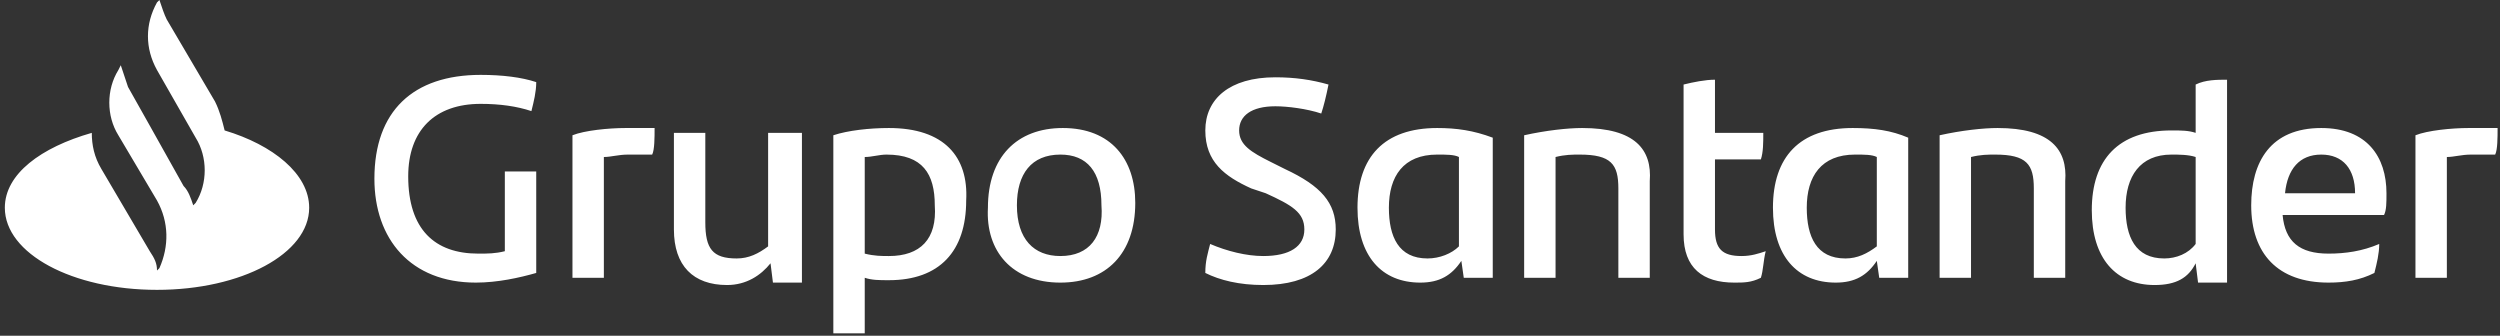 <?xml version="1.0" encoding="UTF-8"?>
<!-- Generator: Adobe Illustrator 22.0.1, SVG Export Plug-In . SVG Version: 6.00 Build 0)  -->
<svg version="1.1" id="Capa_1" xmlns="http://www.w3.org/2000/svg" xmlns:xlink="http://www.w3.org/1999/xlink" x="0px" y="0px" viewBox="0 0 103.5 13.9" style="enable-background:new 0 0 103.5 13.9;" xml:space="preserve">
<rect x="0" y="0" width="103.5" height="13.9" fill="#333333" stroke="none"/>
<style type="text/css">
	.st0{fill:#FFFFFF;}
</style>
<path class="st0" d="M12.8,8.6c0,1.9-2.8,3.4-6.3,3.4C3,12,0.2,10.5,0.2,8.6c0-1.4,1.5-2.5,3.6-3.1c0,0.5,0.1,1,0.4,1.5l2,3.4  c0.2,0.3,0.3,0.5,0.3,0.8l0.1-0.1C7,10.2,7,9.2,6.5,8.3L4.9,5.6l0,0c-0.5-0.8-0.5-1.9,0-2.7L5,2.7C5.1,3,5.2,3.3,5.3,3.6l0.9,1.6  l1.4,2.5C7.8,7.9,7.9,8.2,8,8.5l0.1-0.1c0.5-0.8,0.5-1.9,0-2.7L6.5,2.9C6,2,6,1,6.5,0.1L6.6,0c0.1,0.3,0.2,0.6,0.3,0.8l2,3.4  c0.2,0.4,0.3,0.8,0.4,1.2C11.3,6,12.8,7.2,12.8,8.6 M52.3,11.8c2,0,3-0.9,3-2.3c0-1.1-0.6-1.8-2.1-2.5l-0.6-0.3  c-0.8-0.4-1.3-0.7-1.3-1.3c0-0.6,0.5-1,1.5-1c0.5,0,1.3,0.1,1.9,0.3C54.8,4.4,54.9,4,55,3.5c-0.7-0.2-1.4-0.3-2.2-0.3  c-1.9,0-2.9,0.9-2.9,2.2c0,1.3,0.8,1.9,1.9,2.4L52.4,8C53.5,8.5,54,8.8,54,9.5c0,0.7-0.6,1.1-1.7,1.1c-0.7,0-1.5-0.2-2.2-0.5  c-0.1,0.4-0.2,0.7-0.2,1.2C50.5,11.6,51.3,11.8,52.3,11.8 M59.5,5.3c-2.2,0-3.3,1.2-3.3,3.3c0,2,1,3.1,2.6,3.1  c0.8,0,1.3-0.3,1.7-0.9l0.1,0.7h1.2V5.7C61,5.4,60.3,5.3,59.5,5.3 M59.1,10.7c-1.2,0-1.6-0.9-1.6-2.1c0-1.3,0.6-2.2,2-2.2  c0.4,0,0.7,0,0.9,0.1v3.7C60.1,10.5,59.6,10.7,59.1,10.7 M65.5,5.3c-0.6,0-1.5,0.1-2.4,0.3v5.9h1.3v-5c0.4-0.1,0.7-0.1,1-0.1  c1.3,0,1.6,0.4,1.6,1.4v3.7h1.3v-4C68.4,6.2,67.7,5.3,65.5,5.3 M71,9.5V6.6h1.9C73,6.3,73,5.9,73,5.5H71V3.3c-0.4,0-0.9,0.1-1.3,0.2  v6.2c0,1.4,0.8,2,2.1,2c0.4,0,0.7,0,1.1-0.2c0.1-0.3,0.1-0.7,0.2-1.1c-0.3,0.1-0.6,0.2-1,0.2C71.3,10.6,71,10.3,71,9.5 M76.7,5.3  c-2.2,0-3.3,1.2-3.3,3.3c0,2,1,3.1,2.6,3.1c0.8,0,1.3-0.3,1.7-0.9l0.1,0.7h1.2V5.7C78.3,5.4,77.6,5.3,76.7,5.3 M76.4,10.7  c-1.2,0-1.6-0.9-1.6-2.1c0-1.3,0.6-2.2,2-2.2c0.4,0,0.7,0,0.9,0.1v3.7C77.3,10.5,76.9,10.7,76.4,10.7 M82.7,5.3  c-0.6,0-1.5,0.1-2.4,0.3v5.9h1.3v-5c0.4-0.1,0.7-0.1,1-0.1c1.3,0,1.6,0.4,1.6,1.4v3.7h1.3v-4C85.6,6.2,84.9,5.3,82.7,5.3 M90.9,3.5  v2c-0.3-0.1-0.6-0.1-1-0.1c-2.2,0-3.3,1.2-3.3,3.3c0,2,1,3.1,2.6,3.1c0.9,0,1.4-0.3,1.7-0.9l0.1,0.8h1.2V3.3  C91.8,3.3,91.3,3.3,90.9,3.5 M89.6,10.7c-1.2,0-1.6-0.9-1.6-2.1c0-1.3,0.6-2.2,1.9-2.2c0.3,0,0.7,0,1,0.1v3.6  C90.6,10.5,90.1,10.7,89.6,10.7 M98.8,8c0-1.5-0.8-2.7-2.7-2.7c-2.1,0-2.9,1.4-2.9,3.2c0,2,1.1,3.2,3.2,3.2c0.7,0,1.3-0.1,1.9-0.4  c0.1-0.4,0.2-0.8,0.2-1.2c-0.7,0.3-1.4,0.4-2.1,0.4c-1.2,0-1.8-0.5-1.9-1.6h4.2C98.8,8.7,98.8,8.4,98.8,8 M96.1,6.4  C97,6.4,97.5,7,97.5,8h-2.9C94.7,7,95.2,6.4,96.1,6.4 M102.2,5.3c-0.7,0-1.7,0.1-2.2,0.3v5.9h1.3V6.5c0.3,0,0.6-0.1,1-0.1  c0.4,0,0.7,0,1,0c0.1-0.2,0.1-0.7,0.1-1.1C103,5.3,102.6,5.3,102.2,5.3 M20.9,7.1v3.3c-0.4,0.1-0.7,0.1-1.1,0.1  c-1.8,0-2.9-1-2.9-3.2c0-1.9,1.1-3,3-3c0.8,0,1.5,0.1,2.1,0.3c0.1-0.4,0.2-0.8,0.2-1.2c-0.6-0.2-1.4-0.3-2.3-0.3  c-2.8,0-4.4,1.5-4.4,4.3c0,2.5,1.5,4.3,4.2,4.3c0.9,0,1.8-0.2,2.5-0.4V7.1H20.9z M25.9,5.3c-0.7,0-1.7,0.1-2.2,0.3v5.9H25V6.5  c0.3,0,0.6-0.1,1-0.1c0.4,0,0.7,0,1,0c0.1-0.2,0.1-0.7,0.1-1.1C26.8,5.3,26.3,5.3,25.9,5.3 M31.8,5.5v4.7c-0.4,0.3-0.8,0.5-1.3,0.5  c-1,0-1.3-0.4-1.3-1.5V5.5h-1.3v4c0,1.5,0.8,2.3,2.2,2.3c0.8,0,1.4-0.4,1.8-0.9l0.1,0.8h1.2V5.5H31.8z M36.8,5.3  c-0.8,0-1.7,0.1-2.3,0.3v8.2h1.3v-2.3c0.3,0.1,0.6,0.1,1,0.1c2.1,0,3.2-1.2,3.2-3.3C40.1,6.5,39.1,5.3,36.8,5.3 M36.8,10.6  c-0.3,0-0.6,0-1-0.1v-4c0.3,0,0.6-0.1,0.9-0.1c1.5,0,2,0.8,2,2.1C38.8,9.9,38.1,10.6,36.8,10.6 M43.9,11.7c1.9,0,3.1-1.2,3.1-3.3  c0-1.8-1-3.1-3-3.1c-1.9,0-3.1,1.2-3.1,3.3C40.8,10.4,41.9,11.7,43.9,11.7 M43.9,10.6c-1.1,0-1.8-0.7-1.8-2.1c0-1.3,0.6-2.1,1.8-2.1  c1.1,0,1.7,0.7,1.7,2.1C45.7,9.8,45.1,10.6,43.9,10.6"/>
</svg>
